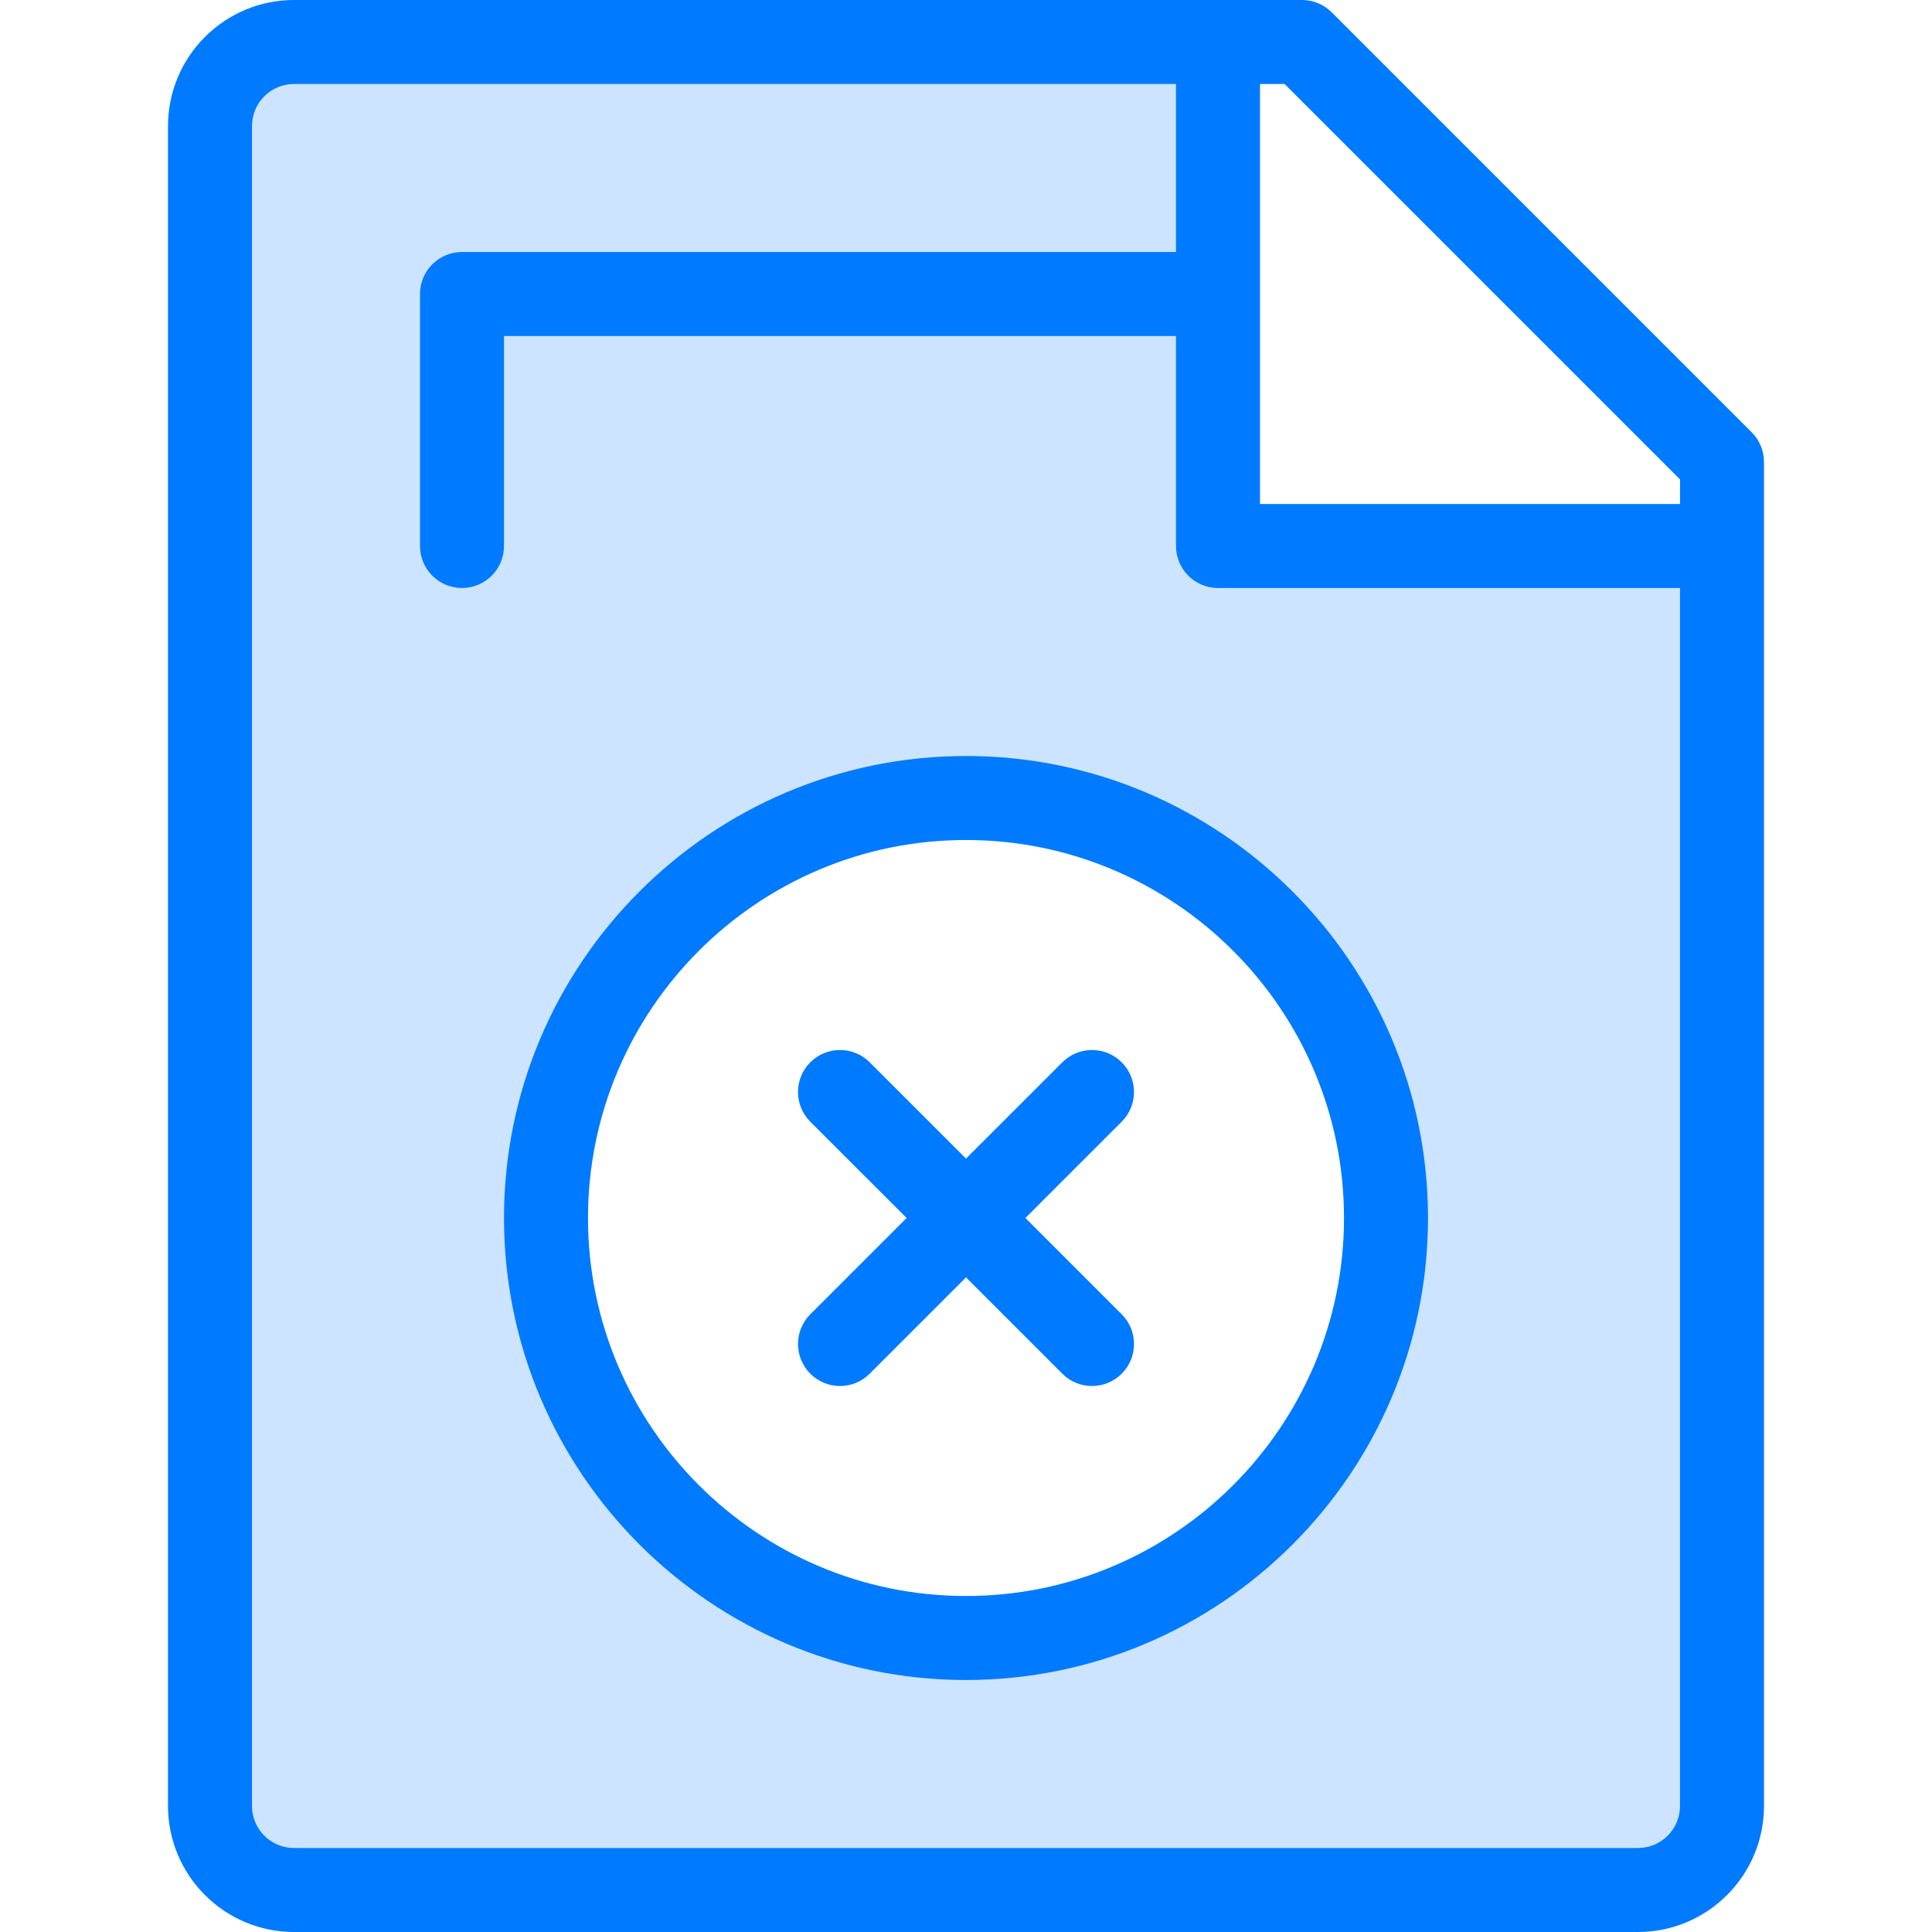 <?xml version="1.0" encoding="iso-8859-1"?>
<!-- Generator: Adobe Illustrator 19.0.0, SVG Export Plug-In . SVG Version: 6.00 Build 0)  -->
<svg version="1.1" id="Capa_1" xmlns="http://www.w3.org/2000/svg" xmlns:xlink="http://www.w3.org/1999/xlink" x="0px" y="0px"
	 viewBox="0 0 368 368" style="enable-background:new 0 0 368 368;" xml:space="preserve">
<path style="fill:#CCE4FF;" d="M232,56v48h96v240c0,8.8-7.2,16-16,16H56c-8.88,0-16-7.2-16-16V24c0-8.8,7.12-16,16-16h176V56z
	 M264,232c0-44.16-35.84-80-80-80s-80,35.84-80,80s35.84,80,80,80S264,276.16,264,232z"/>
<g>
	<path style="fill:#007AFF;" d="M96,232c0,48.52,39.48,88,88,88s88-39.48,88-88s-39.48-88-88-88S96,183.48,96,232z M256,232
		c0,39.696-32.296,72-72,72s-72-32.304-72-72s32.296-72,72-72S256,192.304,256,232z"/>
	<path style="fill:#007AFF;" d="M253.656,2.344C252.16,0.84,250.128,0,248,0H56C42.768,0,32,10.768,32,24v320
		c0,13.232,10.768,24,24,24h256c13.232,0,24-10.768,24-24V88c0-2.12-0.84-4.16-2.344-5.656L253.656,2.344z M320,344
		c0,4.408-3.584,8-8,8H56c-4.416,0-8-3.592-8-8V24c0-4.408,3.584-8,8-8h168v32H88c-4.424,0-8,3.584-8,8v48c0,4.416,3.576,8,8,8
		s8-3.584,8-8V64h128v40c0,4.416,3.576,8,8,8h88V344z M320,96h-80V16h4.688L320,91.312V96z"/>
	<path style="fill:#007AFF;" d="M165.656,202.344c-3.128-3.128-8.184-3.128-11.312,0s-3.128,8.184,0,11.312L172.688,232
		l-18.344,18.344c-3.128,3.128-3.128,8.184,0,11.312c1.56,1.56,3.608,2.344,5.656,2.344s4.096-0.784,5.656-2.344L184,243.312
		l18.344,18.344c1.56,1.56,3.608,2.344,5.656,2.344s4.096-0.784,5.656-2.344c3.128-3.128,3.128-8.184,0-11.312L195.312,232
		l18.344-18.344c3.128-3.128,3.128-8.184,0-11.312s-8.184-3.128-11.312,0L184,220.688L165.656,202.344z"/>
</g>
<g>
</g>
<g>
</g>
<g>
</g>
<g>
</g>
<g>
</g>
<g>
</g>
<g>
</g>
<g>
</g>
<g>
</g>
<g>
</g>
<g>
</g>
<g>
</g>
<g>
</g>
<g>
</g>
<g>
</g>
</svg>
